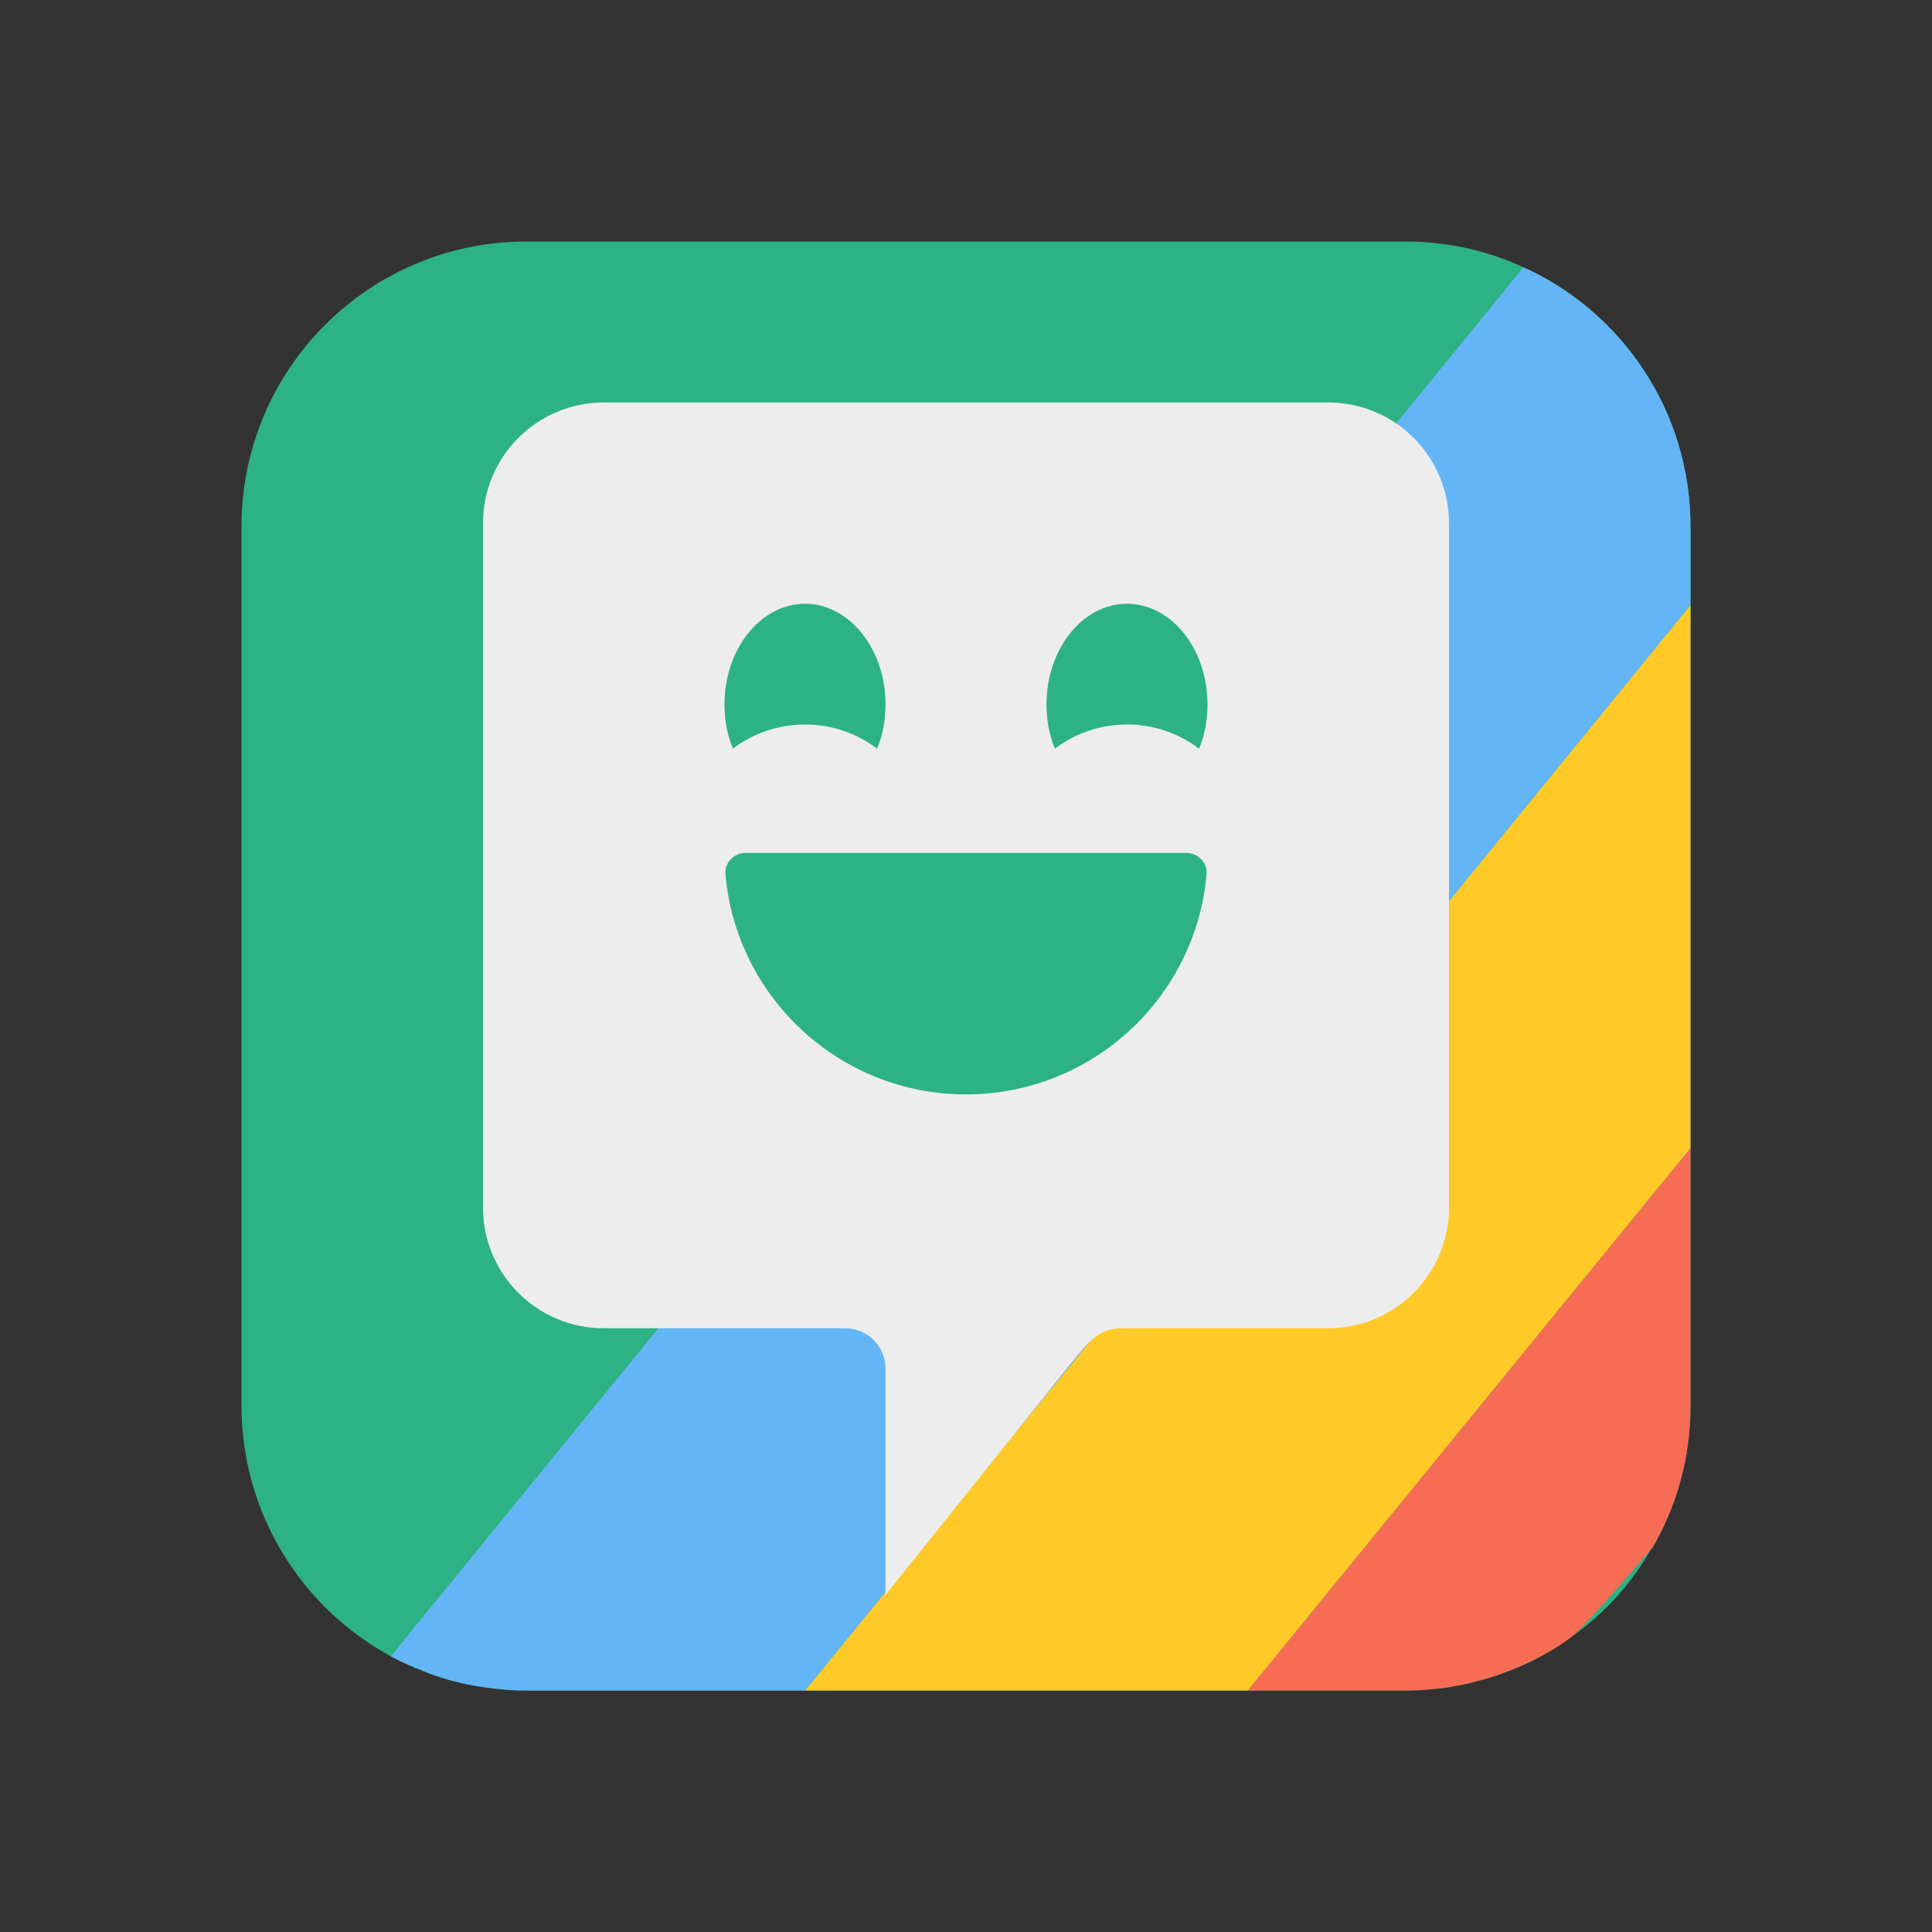 <svg xmlns="http://www.w3.org/2000/svg"  viewBox="0 0 48 48" width="1600px" height="1600px"><rect x="0" y="0" width="48" height="48" fill="#333333" stroke="none"/><path fill="#2db285" d="M42,13.08v21.84c0,1.29-0.34,2.5-0.95,3.54c-0.02,0.01-0.02,0.02-0.03,0.03 c-0.48,0.84-1.14,1.58-1.93,2.14c-0.04,0.03-0.07,0.05-0.09,0.07c-0.11,0.08-0.22,0.16-0.34,0.23c-0.06,0.04-0.12,0.07-0.18,0.11 l-0.33,0.18c-0.5,0.25-1.03,0.45-1.58,0.58c-0.15,0.04-0.29,0.07-0.44,0.09c-0.17,0.04-0.33,0.06-0.5,0.07 C35.39,41.99,35.16,42,34.92,42H13.08c-0.24,0-0.47-0.01-0.71-0.04c-0.21-0.02-0.42-0.05-0.63-0.09c-0.08-0.01-0.17-0.03-0.25-0.05 c-0.17-0.04-0.35-0.08-0.52-0.14c-0.2-0.06-0.41-0.14-0.61-0.23c-0.03,0-0.06-0.01-0.08-0.03c-0.19-0.08-0.39-0.17-0.57-0.27 C7.5,39.95,6,37.61,6,34.92V13.08C6,9.17,9.17,6,13.08,6h21.84c1.05,0,2.04,0.23,2.93,0.64C40.3,7.75,42,10.22,42,13.08z"/><path fill="#f76c55" d="M42,28.52v6.4c0,1.29-0.34,2.5-0.95,3.54c-0.02,0.01-0.02,0.02-0.03,0.03 c-0.96,1.12-1.64,1.88-1.93,2.14c-0.04,0.03-0.07,0.05-0.09,0.07c-0.11,0.08-0.22,0.16-0.34,0.23c-0.06,0.04-0.12,0.07-0.18,0.11 l-0.33,0.18c-0.5,0.25-1.03,0.45-1.58,0.58c-0.15,0.04-0.29,0.07-0.44,0.09c-0.17,0.04-0.33,0.06-0.5,0.07 C35.39,41.99,35.16,42,34.92,42H31L42,28.52z"/><polygon fill="#ffca28" points="42,15.03 42,28.52 31,42 20,42"/><path fill="#64b5f6" d="M42,13.08v1.95L20,42h-6.92c-0.24,0-0.47-0.01-0.71-0.04c-0.21-0.02-0.42-0.05-0.63-0.09 c-0.08-0.01-0.17-0.03-0.25-0.05c-0.17-0.04-0.35-0.08-0.52-0.14c-0.2-0.06-0.41-0.14-0.61-0.23c-0.03,0-0.06-0.01-0.08-0.03 c-0.19-0.08-0.39-0.17-0.57-0.27L37.85,6.64C40.3,7.75,42,10.22,42,13.08z"/><path fill="#ededed" d="M36,13v17c0,1.657-1.343,3-3,3h-5.083c-0.582,0-0.788,0.254-1.167,0.695L22,39.625V34 c0-0.552-0.448-1-1-1h-6c-1.657,0-3-1.343-3-3V13c0-1.657,1.343-3,3-3h18C34.657,10,36,11.343,36,13z"/><path fill="#2db285" d="M24,27.19c3.136,0,5.711-2.407,5.977-5.474c0.025-0.285-0.217-0.526-0.503-0.526H18.526 c-0.286,0-0.528,0.241-0.503,0.526C18.289,24.783,20.864,27.19,24,27.19z"/><path fill="#2db285" d="M22,17.5c0,0.39-0.07,0.77-0.21,1.1C21.29,18.22,20.67,18,20,18s-1.29,0.22-1.79,0.6 C18.07,18.27,18,17.89,18,17.5c0-1.38,0.9-2.5,2-2.5S22,16.12,22,17.5z"/><path fill="#2db285" d="M30,17.5c0,0.39-0.07,0.77-0.21,1.1C29.29,18.22,28.67,18,28,18s-1.29,0.22-1.79,0.6 C26.07,18.27,26,17.89,26,17.5c0-1.38,0.9-2.5,2-2.5S30,16.12,30,17.5z"/></svg>